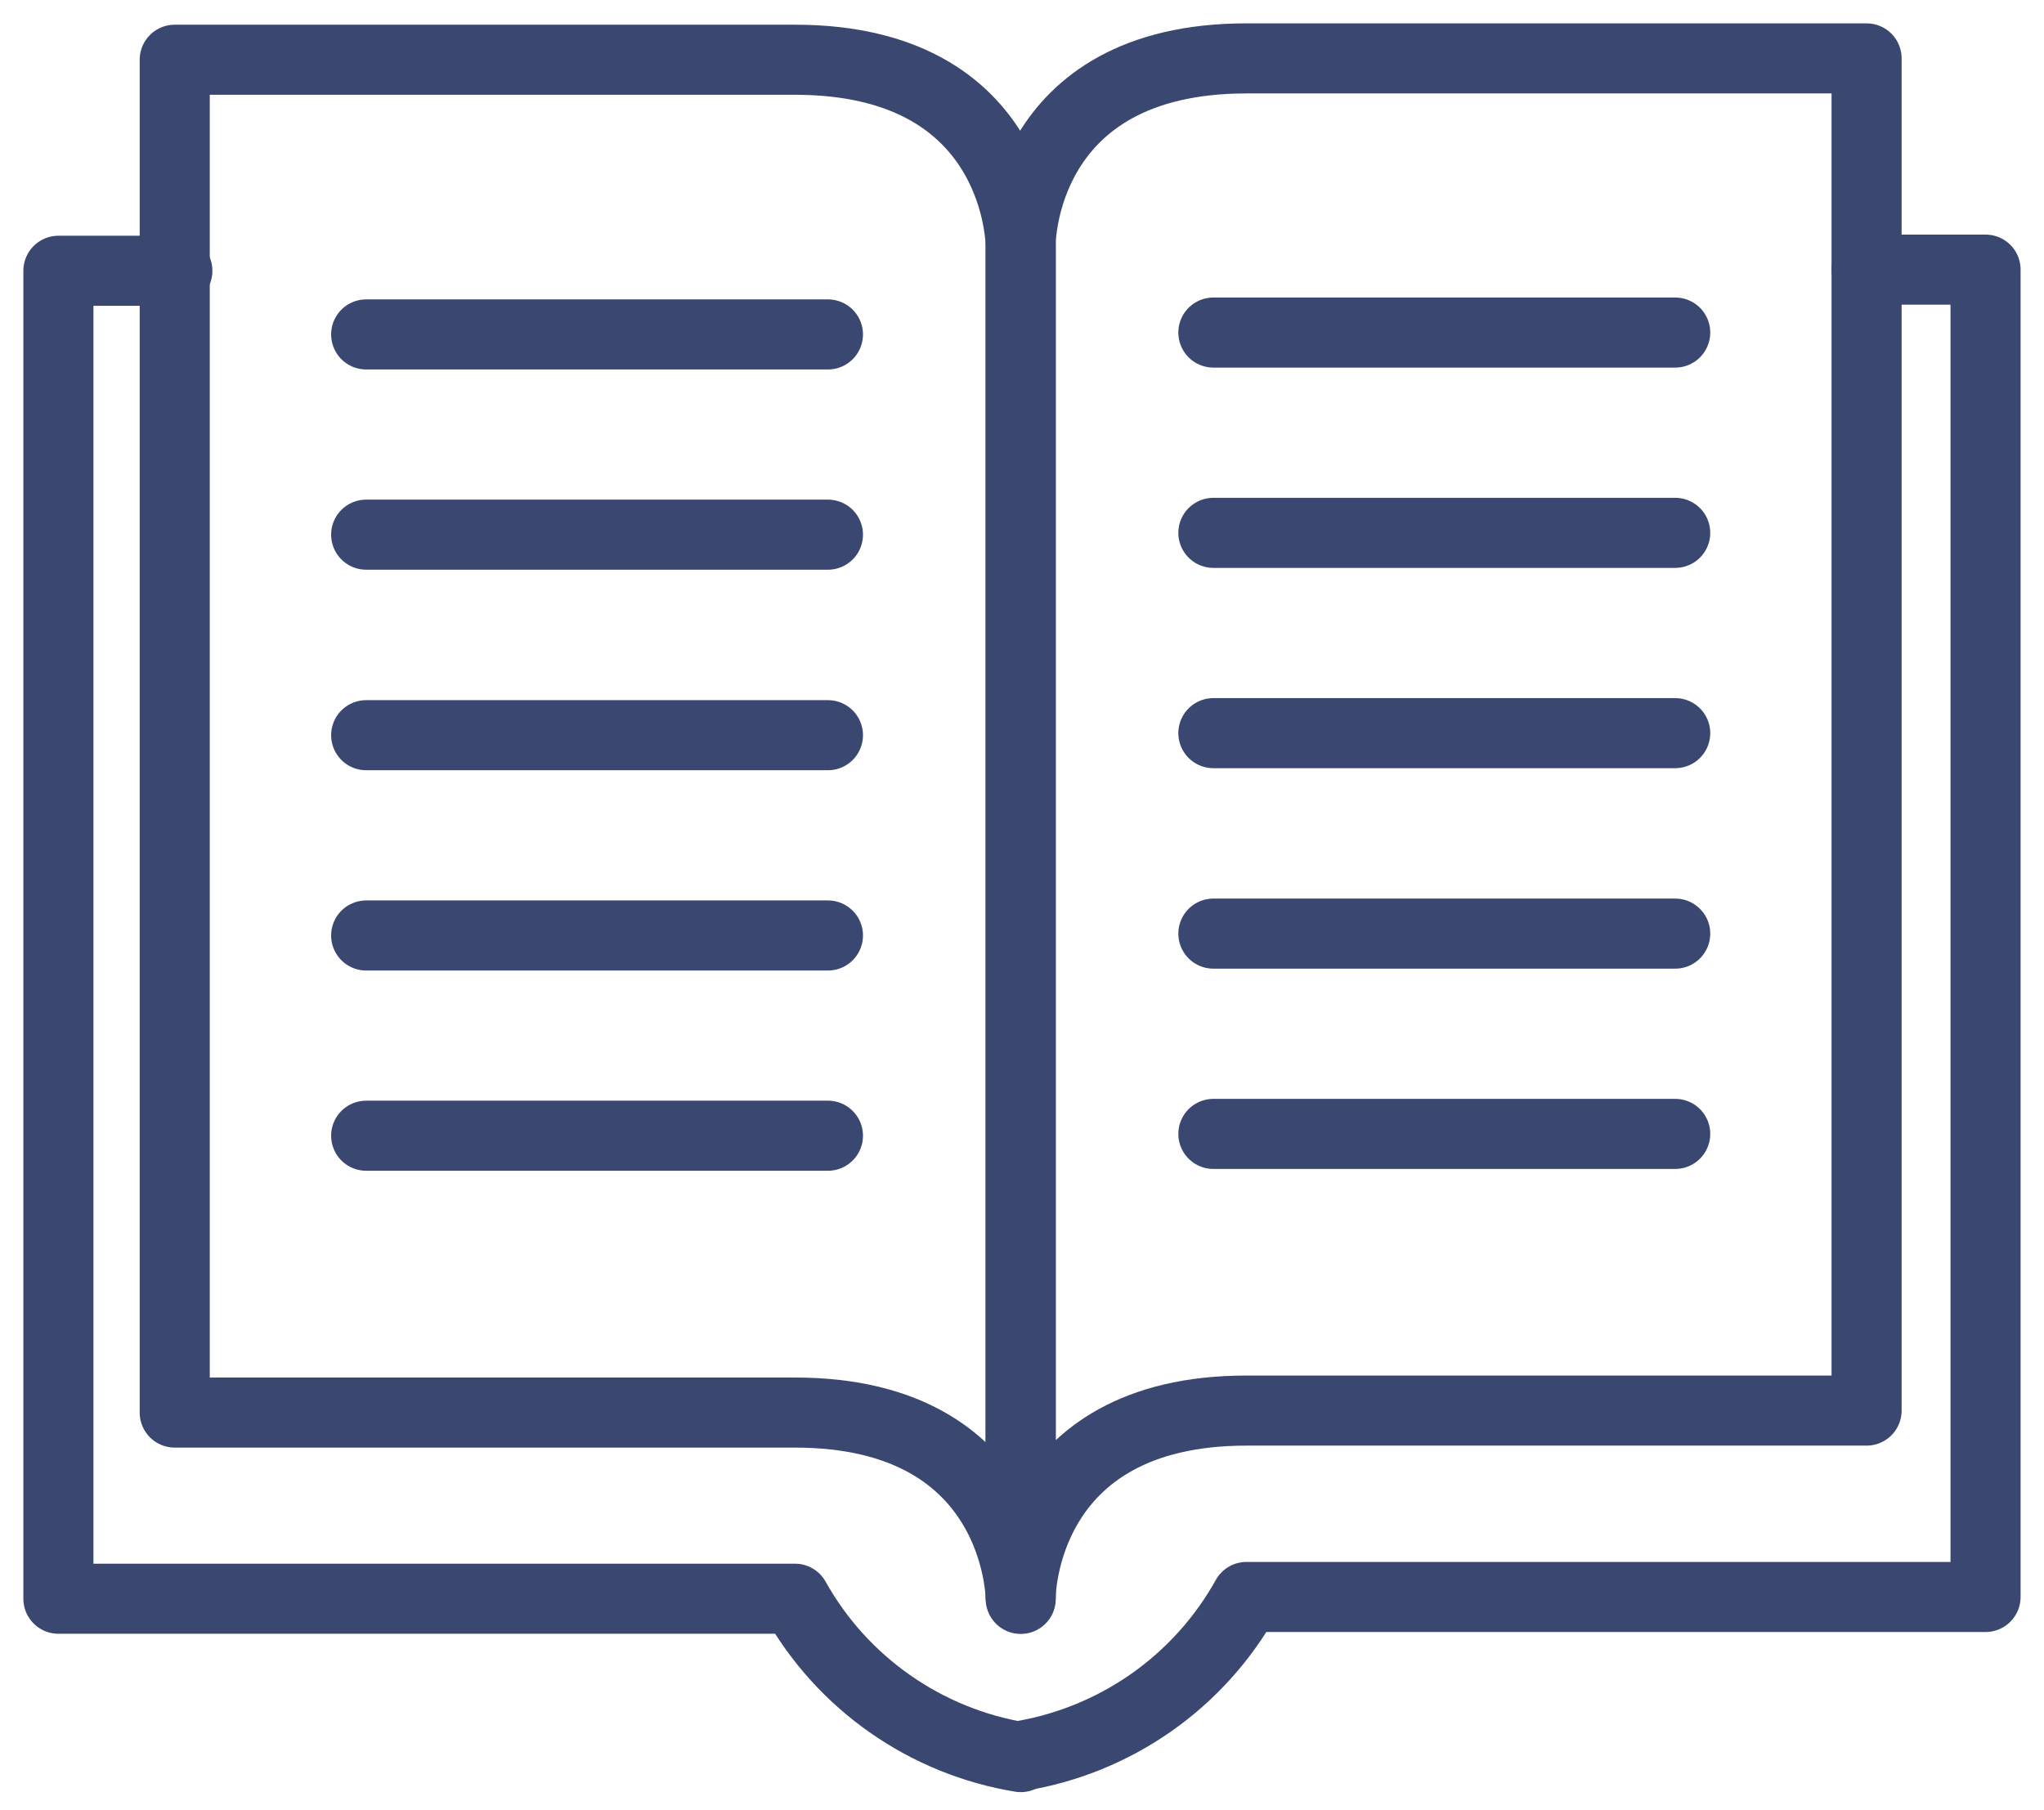 <svg width="35" height="31" viewBox="0 0 35 31" fill="none" xmlns="http://www.w3.org/2000/svg">
<path d="M17.478 27.381C17.478 27.381 17.478 24.19 13.611 24.19H2.992V1.023H13.611C17.489 1.023 17.478 4.215 17.478 4.215V27.381Z" stroke="#3A4771" stroke-width="1.2" stroke-linecap="round" stroke-linejoin="round"/>
<path d="M17.479 30.09C16.672 29.958 15.906 29.645 15.236 29.175C14.567 28.706 14.012 28.092 13.613 27.378H1V4.637H3.037" stroke="#3A4771" stroke-width="1.2" stroke-linecap="round" stroke-linejoin="round"/>
<path d="M6.27 5.727H14.177" stroke="#3A4771" stroke-width="1.2" stroke-linecap="round" stroke-linejoin="round"/>
<path d="M6.27 9.156H14.177" stroke="#3A4771" stroke-width="1.2" stroke-linecap="round" stroke-linejoin="round"/>
<path d="M6.27 12.59H14.177" stroke="#3A4771" stroke-width="1.2" stroke-linecap="round" stroke-linejoin="round"/>
<path d="M6.27 16.02H14.177" stroke="#3A4771" stroke-width="1.2" stroke-linecap="round" stroke-linejoin="round"/>
<path d="M6.27 19.449H14.177" stroke="#3A4771" stroke-width="1.2" stroke-linecap="round" stroke-linejoin="round"/>
<path d="M17.477 27.347C17.477 27.347 17.477 24.156 21.343 24.156H31.962V1H21.343C17.466 1 17.477 4.18 17.477 4.18V27.347Z" stroke="#3A4771" stroke-width="1.2" stroke-linecap="round" stroke-linejoin="round"/>
<path d="M17.477 30.071C18.284 29.937 19.051 29.622 19.721 29.151C20.39 28.68 20.945 28.063 21.343 27.348H33.999V4.617H31.962" stroke="#3A4771" stroke-width="1.2" stroke-linecap="round" stroke-linejoin="round"/>
<path d="M28.685 5.695H20.777" stroke="#3A4771" stroke-width="1.2" stroke-linecap="round" stroke-linejoin="round"/>
<path d="M28.685 9.125H20.777" stroke="#3A4771" stroke-width="1.2" stroke-linecap="round" stroke-linejoin="round"/>
<path d="M28.685 12.555H20.777" stroke="#3A4771" stroke-width="1.2" stroke-linecap="round" stroke-linejoin="round"/>
<path d="M28.685 15.988H20.777" stroke="#3A4771" stroke-width="1.2" stroke-linecap="round" stroke-linejoin="round"/>
<path d="M28.685 19.418H20.777" stroke="#3A4771" stroke-width="1.2" stroke-linecap="round" stroke-linejoin="round"/>
</svg>
